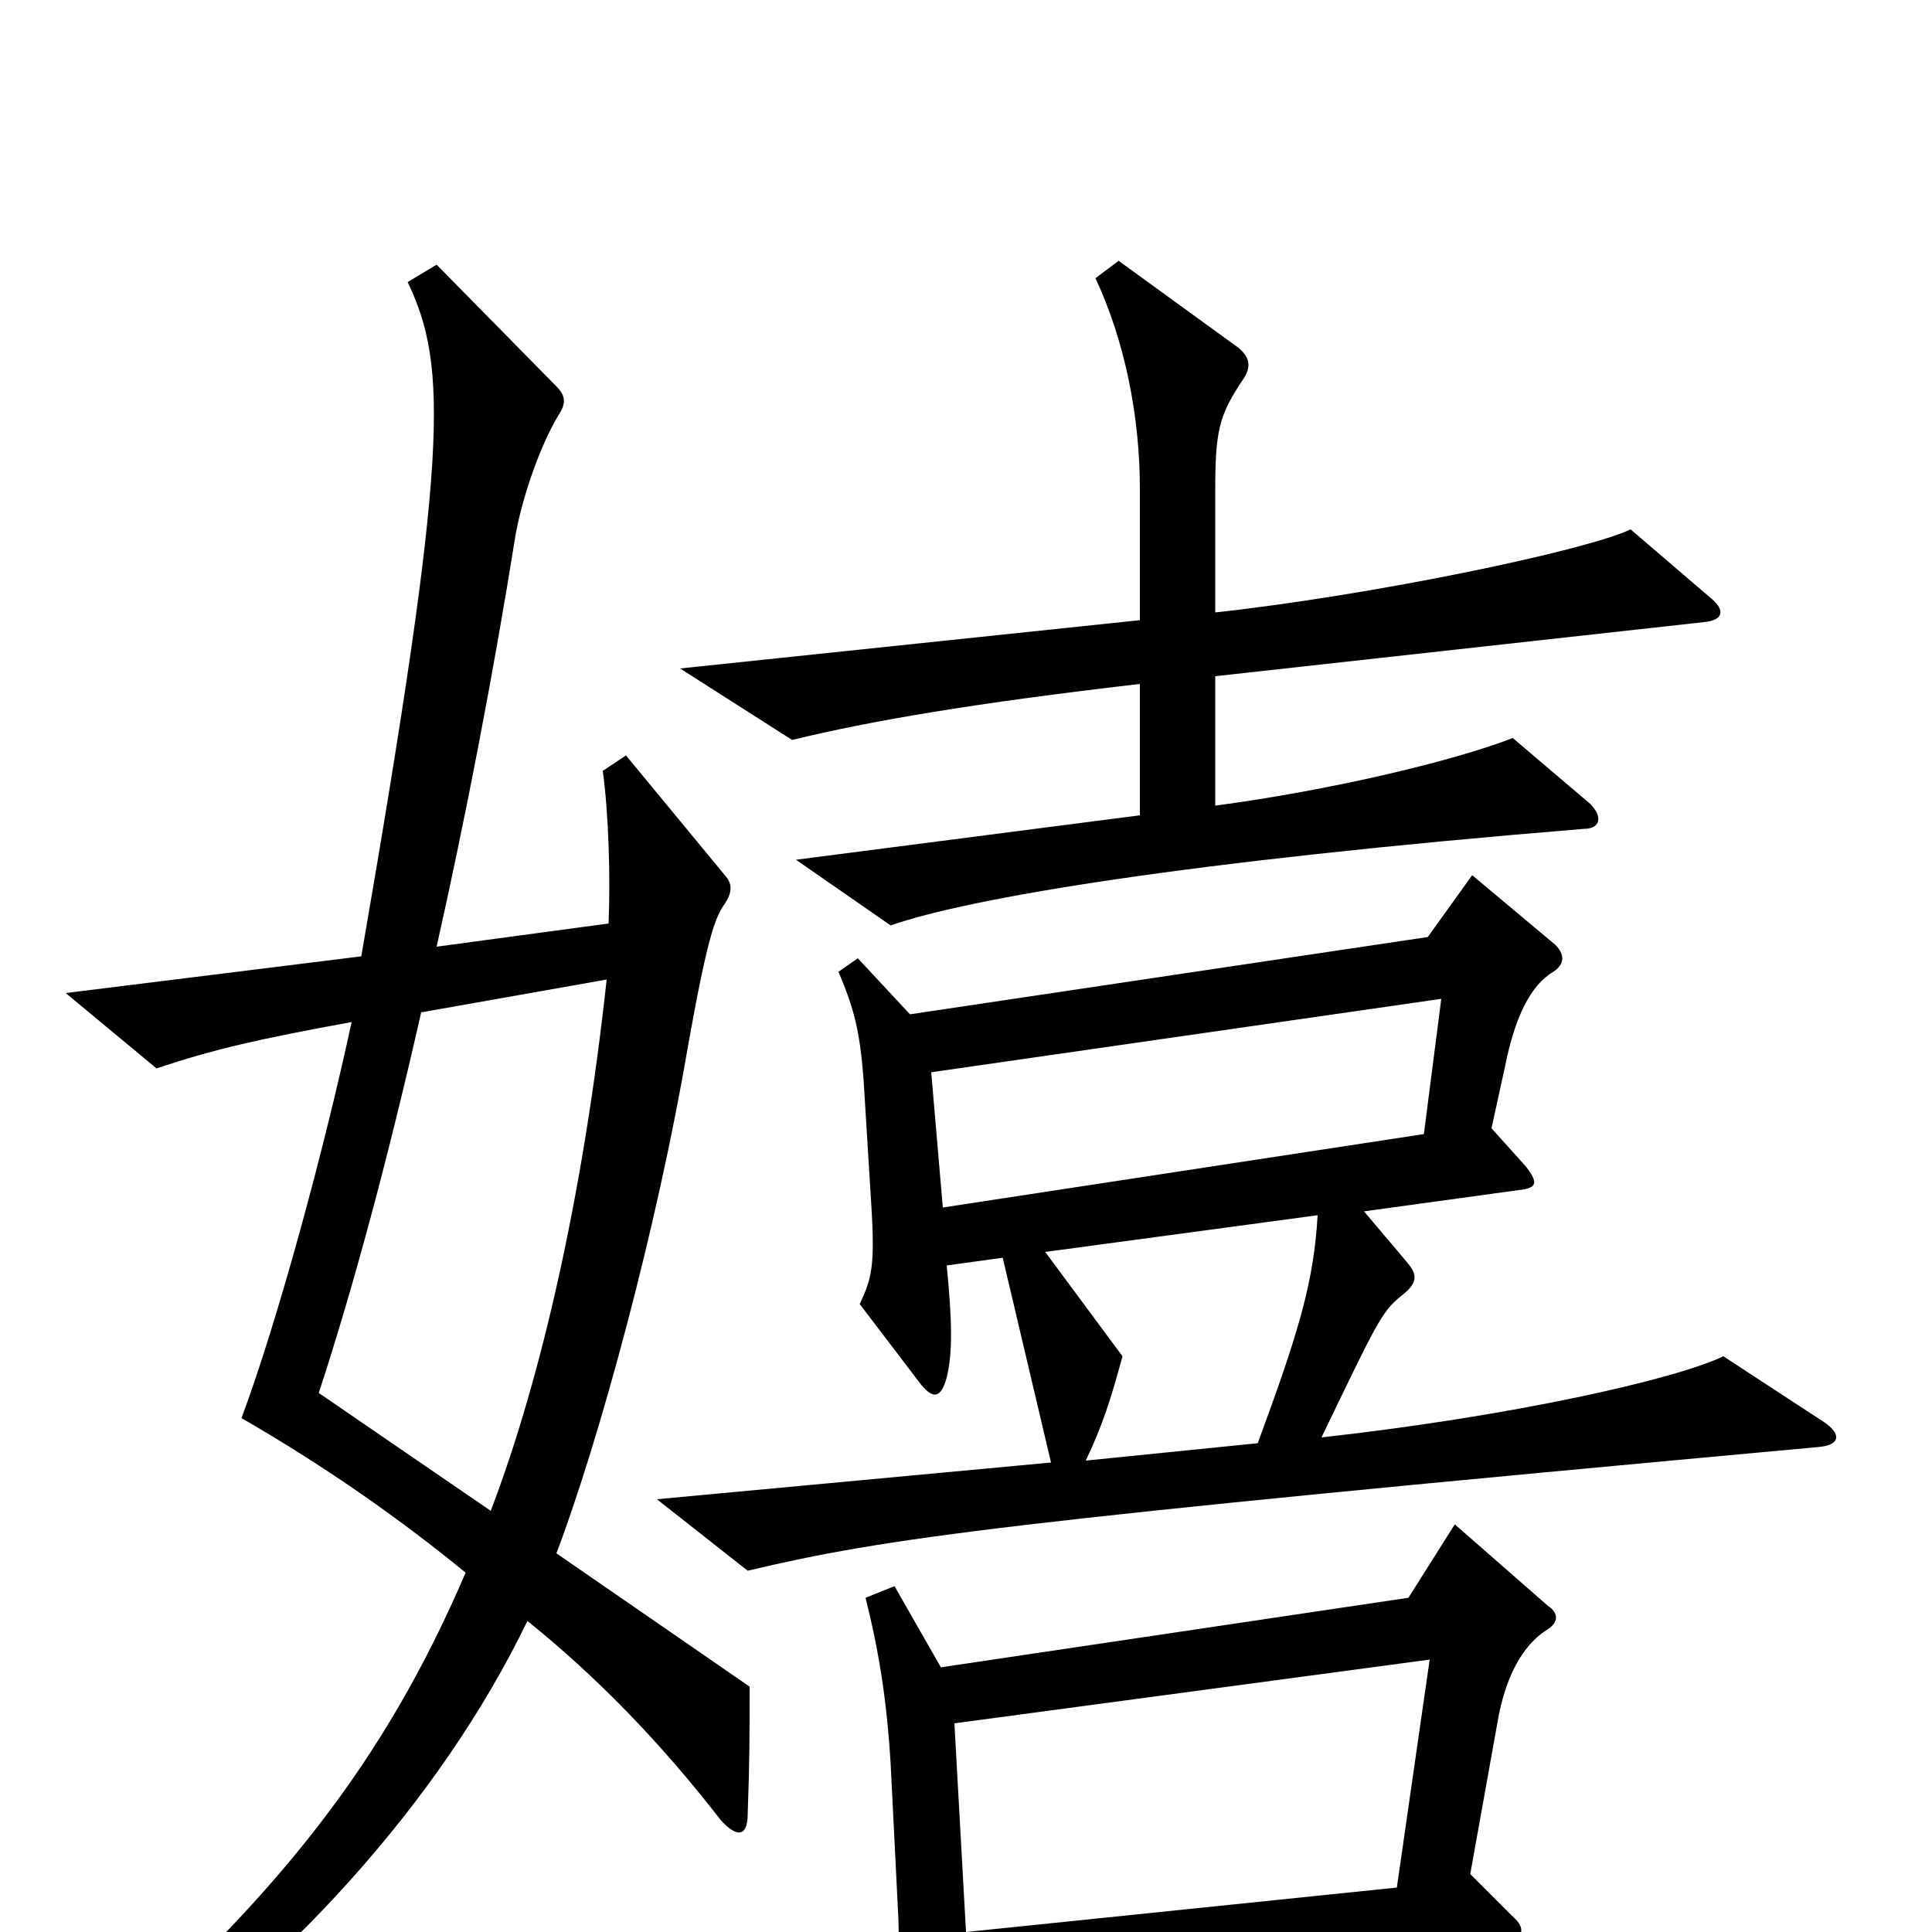 <svg xmlns="http://www.w3.org/2000/svg" viewBox="0 -1000 1000 1000">
	<path fill="#000000" d="M886 -690L844 -726C821 -715 711 -692 629 -683V-746C629 -777 631 -785 643 -803C648 -810 647 -815 641 -820L579 -865L567 -856C582 -824 590 -785 590 -747V-679L352 -654L410 -617C451 -627 504 -636 590 -646V-578L412 -555L461 -521C501 -535 612 -554 820 -571C828 -571 830 -577 823 -584L783 -618C752 -606 689 -591 629 -583V-650L882 -678C892 -679 893 -684 886 -690ZM388 -127L288 -196C310 -254 340 -364 356 -458C366 -514 370 -525 375 -532C379 -538 379 -542 376 -546L324 -609L312 -601C315 -579 316 -547 315 -522L226 -510C241 -577 255 -649 267 -724C271 -745 280 -770 289 -785C293 -791 293 -795 288 -800L226 -863L211 -854C232 -810 232 -765 187 -505L34 -486L81 -447C111 -457 133 -462 182 -471C168 -406 144 -317 125 -266C170 -240 208 -213 241 -186C199 -88 144 -18 44 69L55 85C147 20 227 -66 273 -161C309 -132 342 -98 373 -58C382 -48 387 -50 387 -61C388 -88 388 -102 388 -127ZM944 -264L892 -298C867 -286 783 -267 684 -256C712 -314 715 -321 725 -329C734 -336 734 -340 728 -347L706 -373L786 -384C796 -385 796 -388 790 -396L772 -416L779 -448C784 -473 792 -490 804 -497C810 -501 810 -506 805 -511L762 -547L739 -515L471 -475L444 -504L434 -497C442 -478 445 -467 447 -441L451 -376C453 -344 451 -338 445 -325L477 -283C483 -276 487 -276 490 -287C493 -299 493 -315 490 -345L519 -349L544 -243L340 -224L387 -187C459 -204 515 -212 941 -251C953 -252 953 -258 944 -264ZM801 -169L753 -211L729 -173L487 -137L463 -179L448 -173C455 -145 459 -120 461 -87L465 -7C466 22 463 40 452 54L487 101C493 108 499 108 500 99C504 78 504 65 502 32L778 5C789 4 790 -2 783 -8L761 -30L775 -108C779 -132 788 -148 800 -156C807 -160 807 -165 801 -169ZM746 -483L737 -413L488 -375L482 -445ZM314 -493C302 -382 280 -286 254 -218L165 -279C183 -334 201 -401 218 -476ZM682 -371C680 -336 672 -310 651 -253L562 -244C571 -263 575 -276 581 -298L541 -352ZM740 -141L723 -23L500 0L494 -108Z"/>
</svg>
